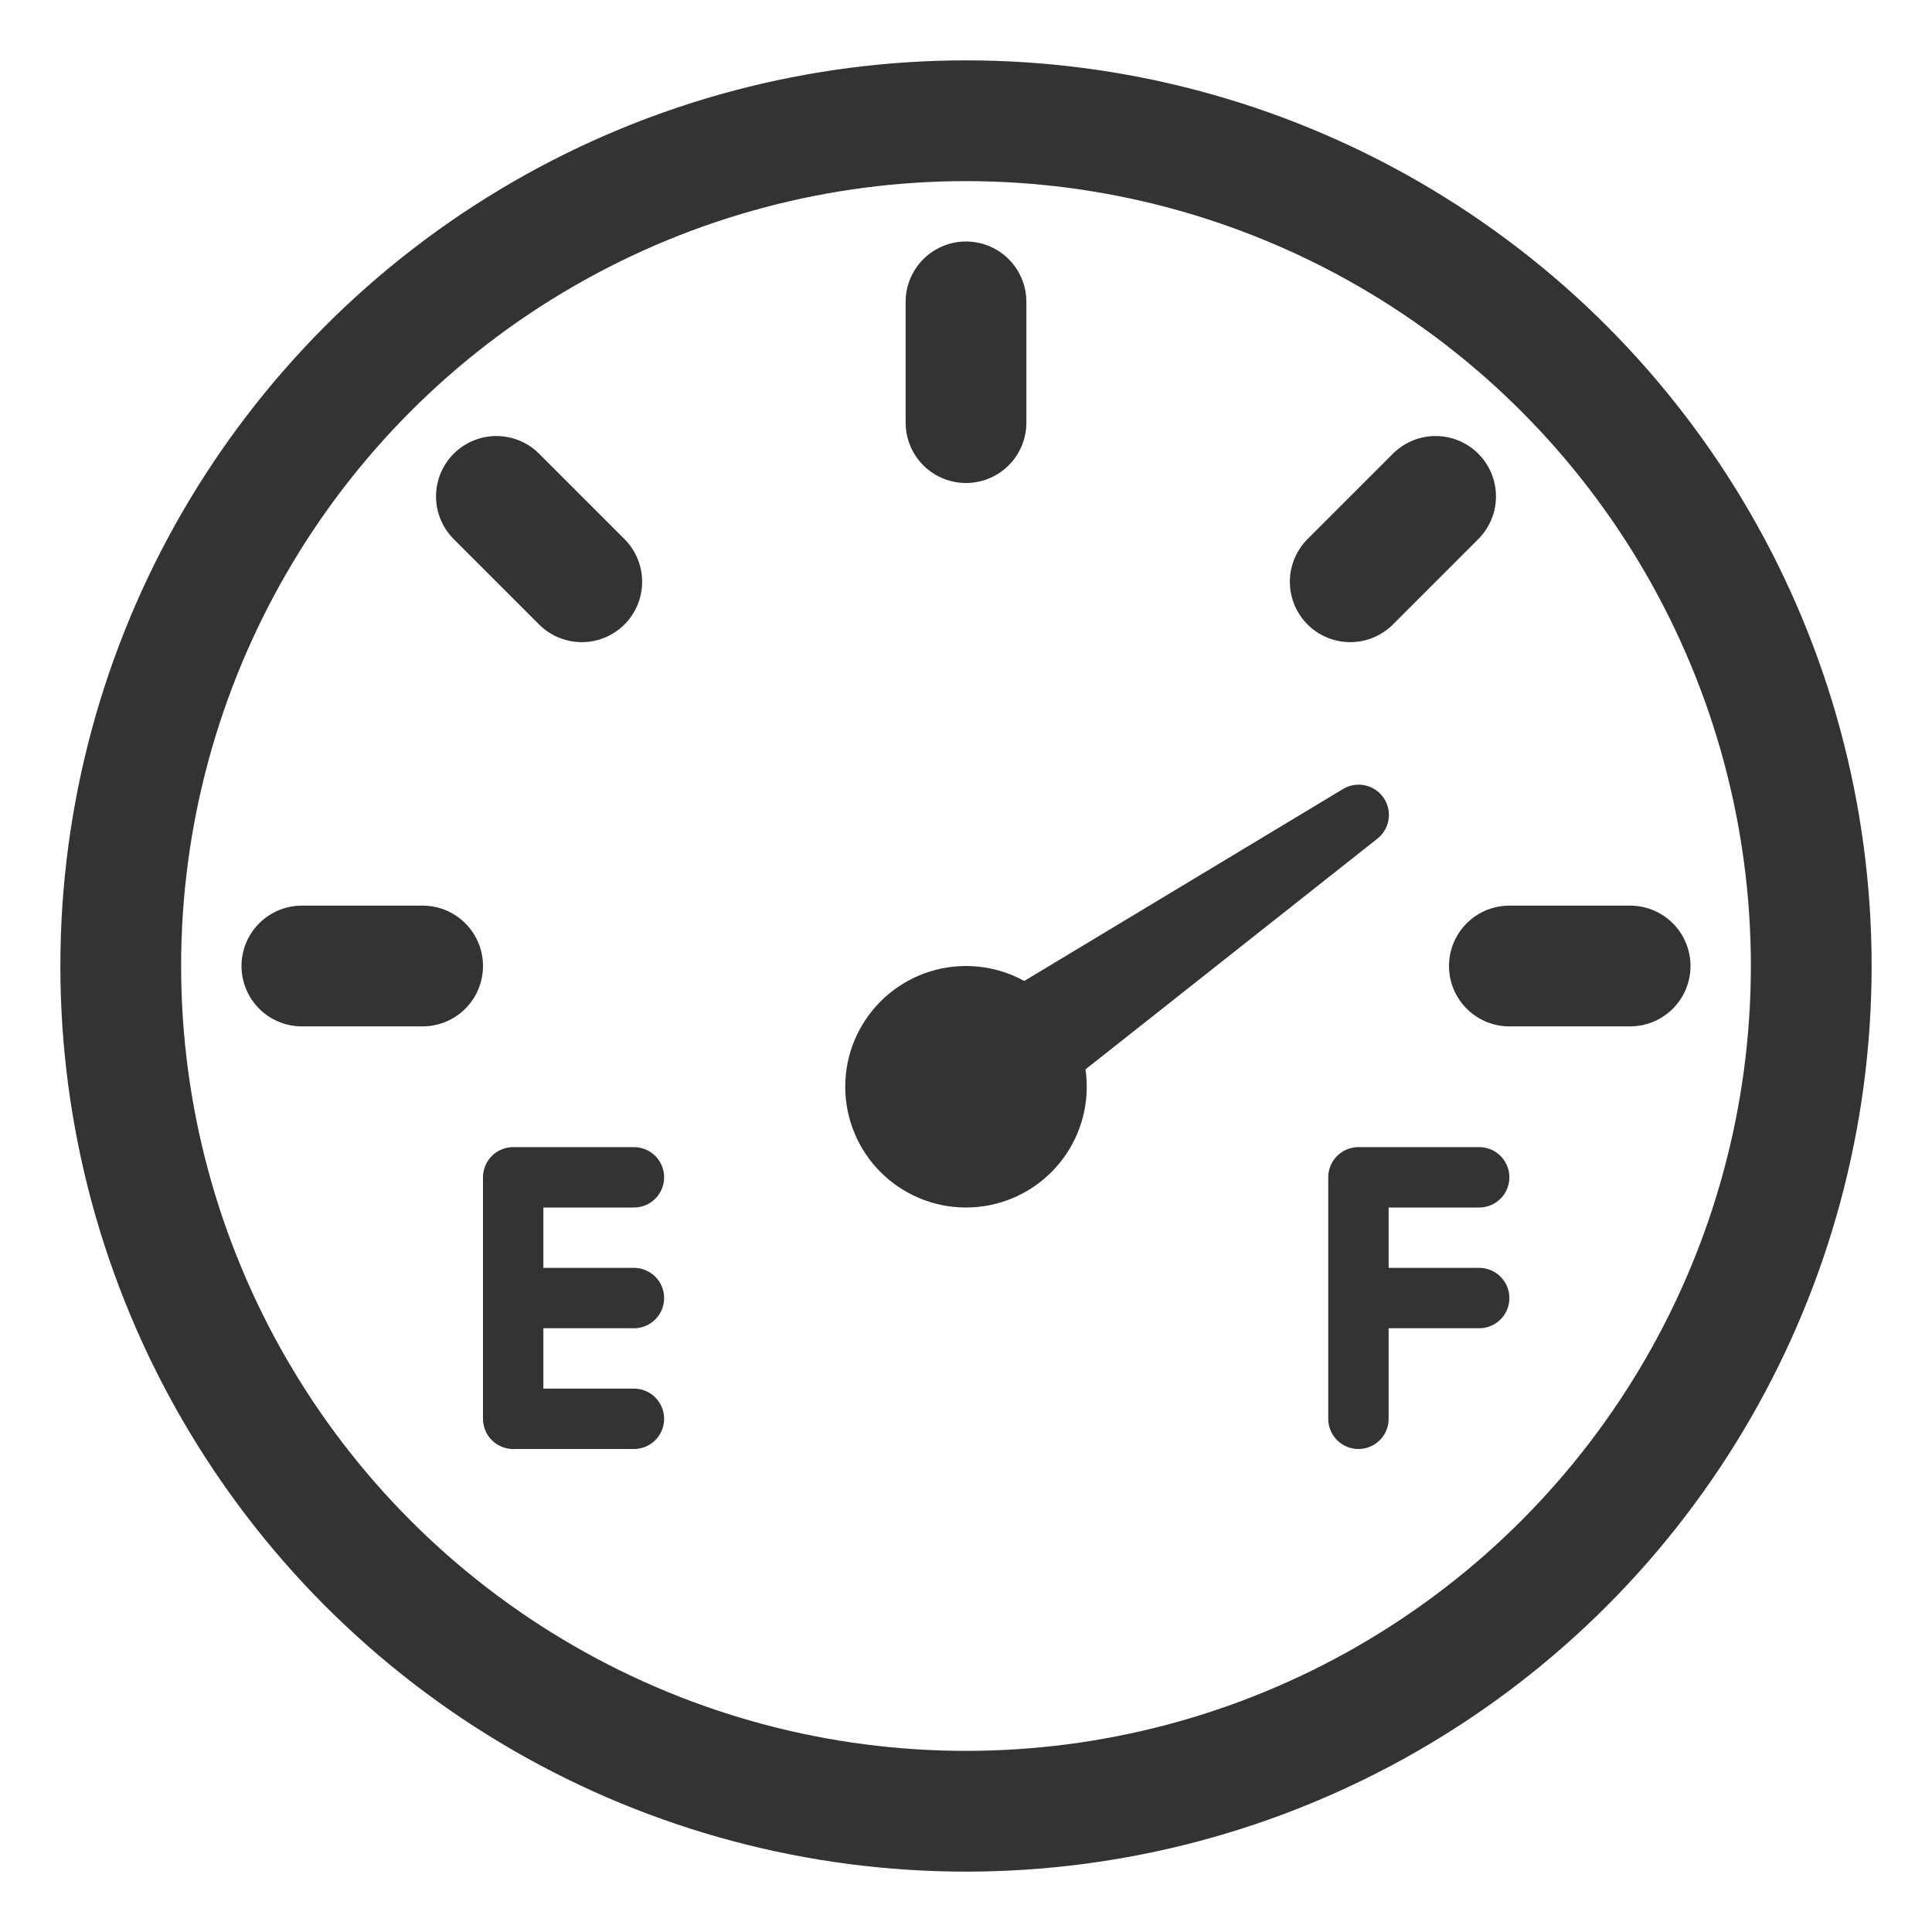 <svg xmlns="http://www.w3.org/2000/svg" viewBox="0 0 32 32"><circle stroke="#333" stroke-width="2" stroke-linecap="round" stroke-linejoin="round" stroke-miterlimit="10" cx="16" cy="16" r="14" fill="none"/><circle stroke="#333" stroke-width="2" stroke-linecap="round" stroke-linejoin="round" stroke-miterlimit="10" cx="16" cy="18" r="1" fill="none"/><path fill="#333" d="M15.485 17.139l6.756-4.068a.501.501 0 0 1 .569.823l-6.187 4.89a1.002 1.002 0 1 1-1.138-1.645z"/><path stroke="#333" stroke-width="2" stroke-linecap="round" stroke-linejoin="round" stroke-miterlimit="10" d="M16 5v2m11 9h-2M7 16H5m18.778-7.778l-1.414 1.414m-12.728 0L8.222 8.222" fill="none"/><path d="M22.5 19.5v4m0-4h2m-2 2h2m-16-2v4m0-4h2m-2 2h2m-2 2h2" stroke="#333" stroke-linecap="round" stroke-linejoin="round" stroke-miterlimit="10" fill="none"/></svg>